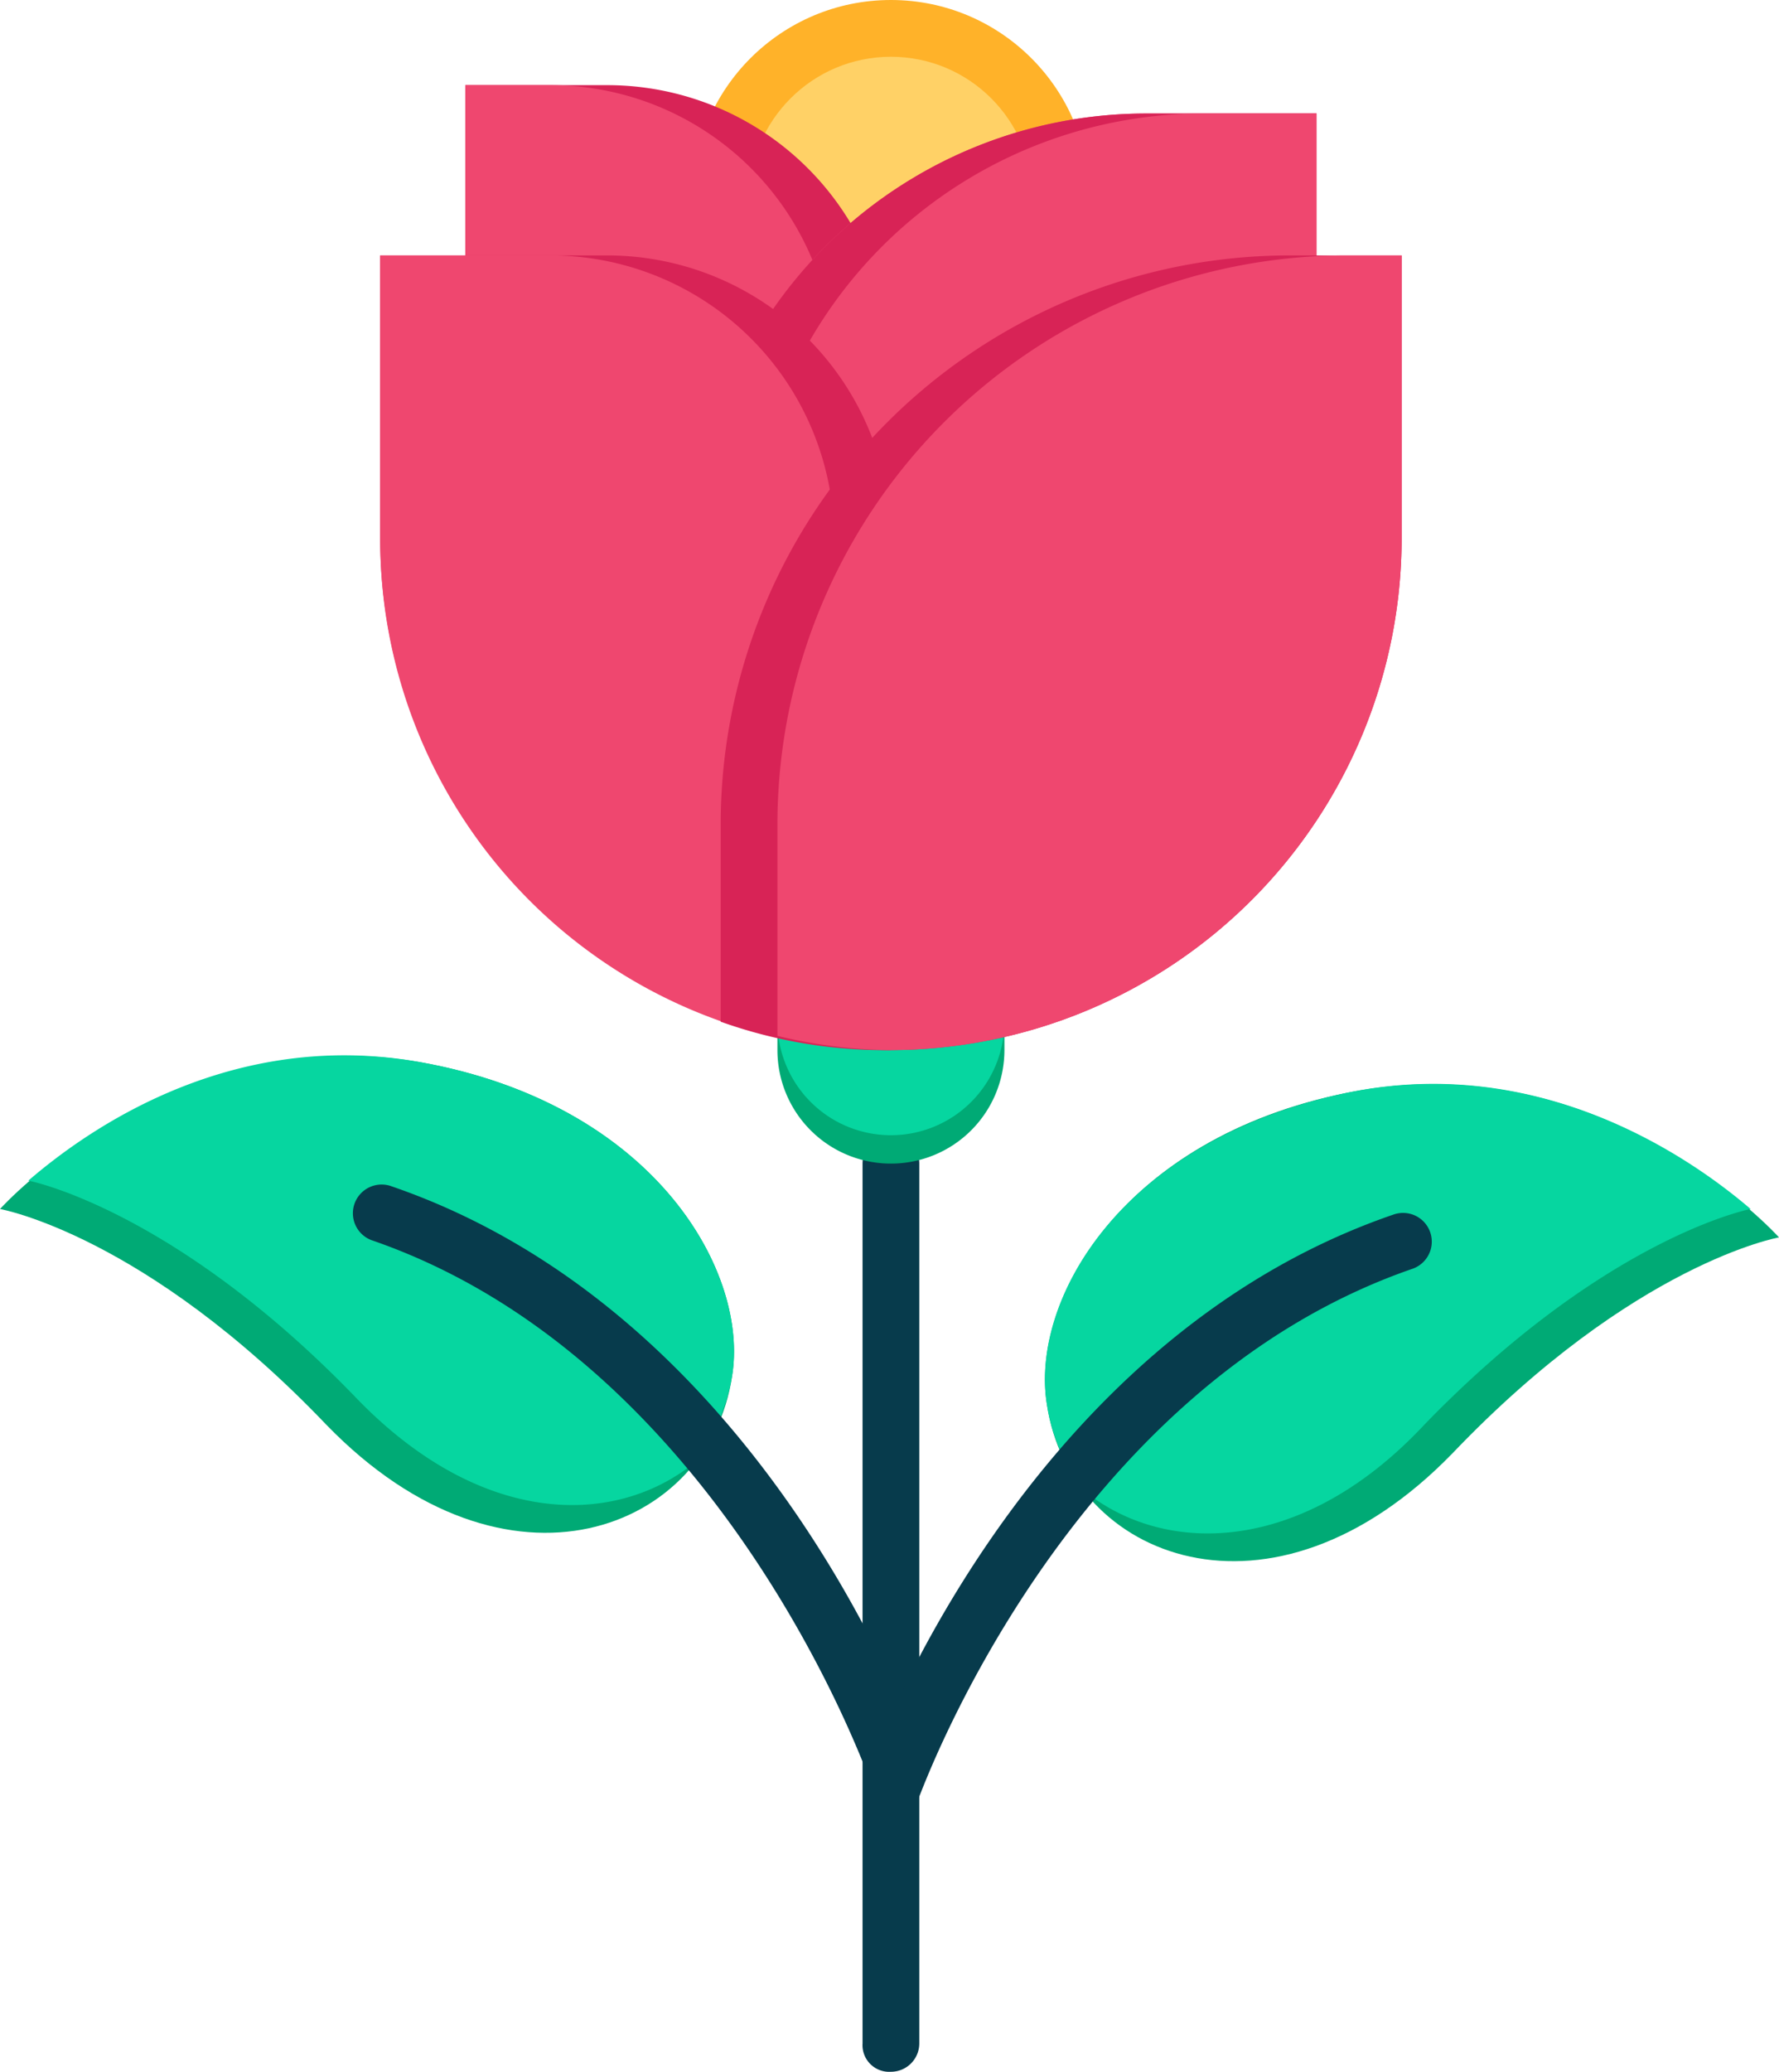 <svg xmlns="http://www.w3.org/2000/svg" viewBox="0 0 62.7 73"><defs><style>.cls-1{fill:#00aa75;}.cls-2{fill:#06d6a0;}.cls-3{fill:#073b4c;}.cls-4{fill:#ffb229;}.cls-5{fill:#ffd166;}.cls-6{fill:#d82356;}.cls-7{fill:#ef476f;}</style></defs><title>Ros</title><g id="Capa_2" data-name="Capa 2"><g id="Layer_1" data-name="Layer 1"><g id="Ros"><path class="cls-1" d="M51.2,51.2c-6.4,6.6-13.5,3.7-14.3-1.7-.6-3.6,2.6-9.4,10.6-11,9-1.8,15.2,5.1,15.2,5.1S57.6,44.5,51.2,51.2Z"/><path class="cls-2" d="M50.2,50.2c6.1-6.3,11-7.5,11.5-7.6-2.1-1.8-7.4-5.5-14.2-4.1-8.1,1.7-11.2,7.4-10.6,11a6.33,6.33,0,0,0,1.4,3.1C41.1,54.8,45.9,54.8,50.2,50.2Z"/><path class="cls-3" d="M31.4,73a.94.94,0,0,1-1-1V41a1,1,0,0,1,2,0V72A1,1,0,0,1,31.4,73Z"/><path class="cls-3" d="M31.4,64a.37.37,0,0,1-.3-.1,1,1,0,0,1-.6-1.3c.2-.6,5.5-15.3,18.6-19.8a1,1,0,1,1,.7,1.9C37.6,48.9,32.5,63.1,32.4,63.3A1,1,0,0,1,31.4,64Z"/><path class="cls-1" d="M11.5,50.2c6.4,6.6,13.5,3.7,14.3-1.7.6-3.6-2.6-9.4-10.6-11C6.2,35.7,0,42.6,0,42.6S5.1,43.5,11.5,50.2Z"/><path class="cls-2" d="M15.2,37.5C8.4,36.1,3.2,39.7,1,41.6c.5.1,5.4,1.3,11.5,7.6,4.4,4.6,9.1,4.6,11.9,2.4a6.77,6.77,0,0,0,1.4-3.1C26.4,44.9,23.2,39.1,15.2,37.5Z"/><path class="cls-3" d="M31.4,63a1,1,0,0,1-.9-.7c-.1-.1-5.2-14.4-17.4-18.6a1,1,0,0,1,.7-1.9C26.9,46.3,32.2,61,32.4,61.6a1,1,0,0,1-.6,1.3A.76.76,0,0,1,31.4,63Z"/><path class="cls-1" d="M31.4,41h0a4,4,0,0,1-4-4h0v-.8h8V37h0A4,4,0,0,1,31.4,41Z"/><path class="cls-2" d="M31.4,40h0a4,4,0,0,1-4-4h0v-.8h8V36h0A4,4,0,0,1,31.4,40Z"/><circle class="cls-4" cx="31.4" cy="7" r="7"/><circle class="cls-5" cx="31.4" cy="7" r="5"/><path class="cls-6" d="M16.4,27h15V13a10,10,0,0,0-10-10h-5Z"/><path class="cls-7" d="M19.4,3h-3V27h13V13A10,10,0,0,0,19.4,3Z"/><path class="cls-7" d="M46.4,28h-22V20a16,16,0,0,1,16-16h6Z"/><path class="cls-6" d="M46.4,28h-22V20a16,16,0,0,1,16-16h6Z"/><path class="cls-7" d="M42.4,4a16,16,0,0,0-16,16v8h20V4Z"/><path class="cls-6" d="M21.4,9h-8V19a18.05,18.05,0,0,0,18,18h0V19A10,10,0,0,0,21.4,9Z"/><path class="cls-7" d="M29.4,36.9V19a10,10,0,0,0-10-10h-6V19A18,18,0,0,0,29.4,36.9Z"/><path class="cls-6" d="M45.4,9a20.06,20.06,0,0,0-20,20v7a17.18,17.18,0,0,0,6,1h0a18.05,18.05,0,0,0,18-18V9Z"/><path class="cls-7" d="M47.4,9a20.06,20.06,0,0,0-20,20v7.5a17.52,17.52,0,0,0,4,.5h0a18.05,18.05,0,0,0,18-18V9Z"/></g></g></g></svg>